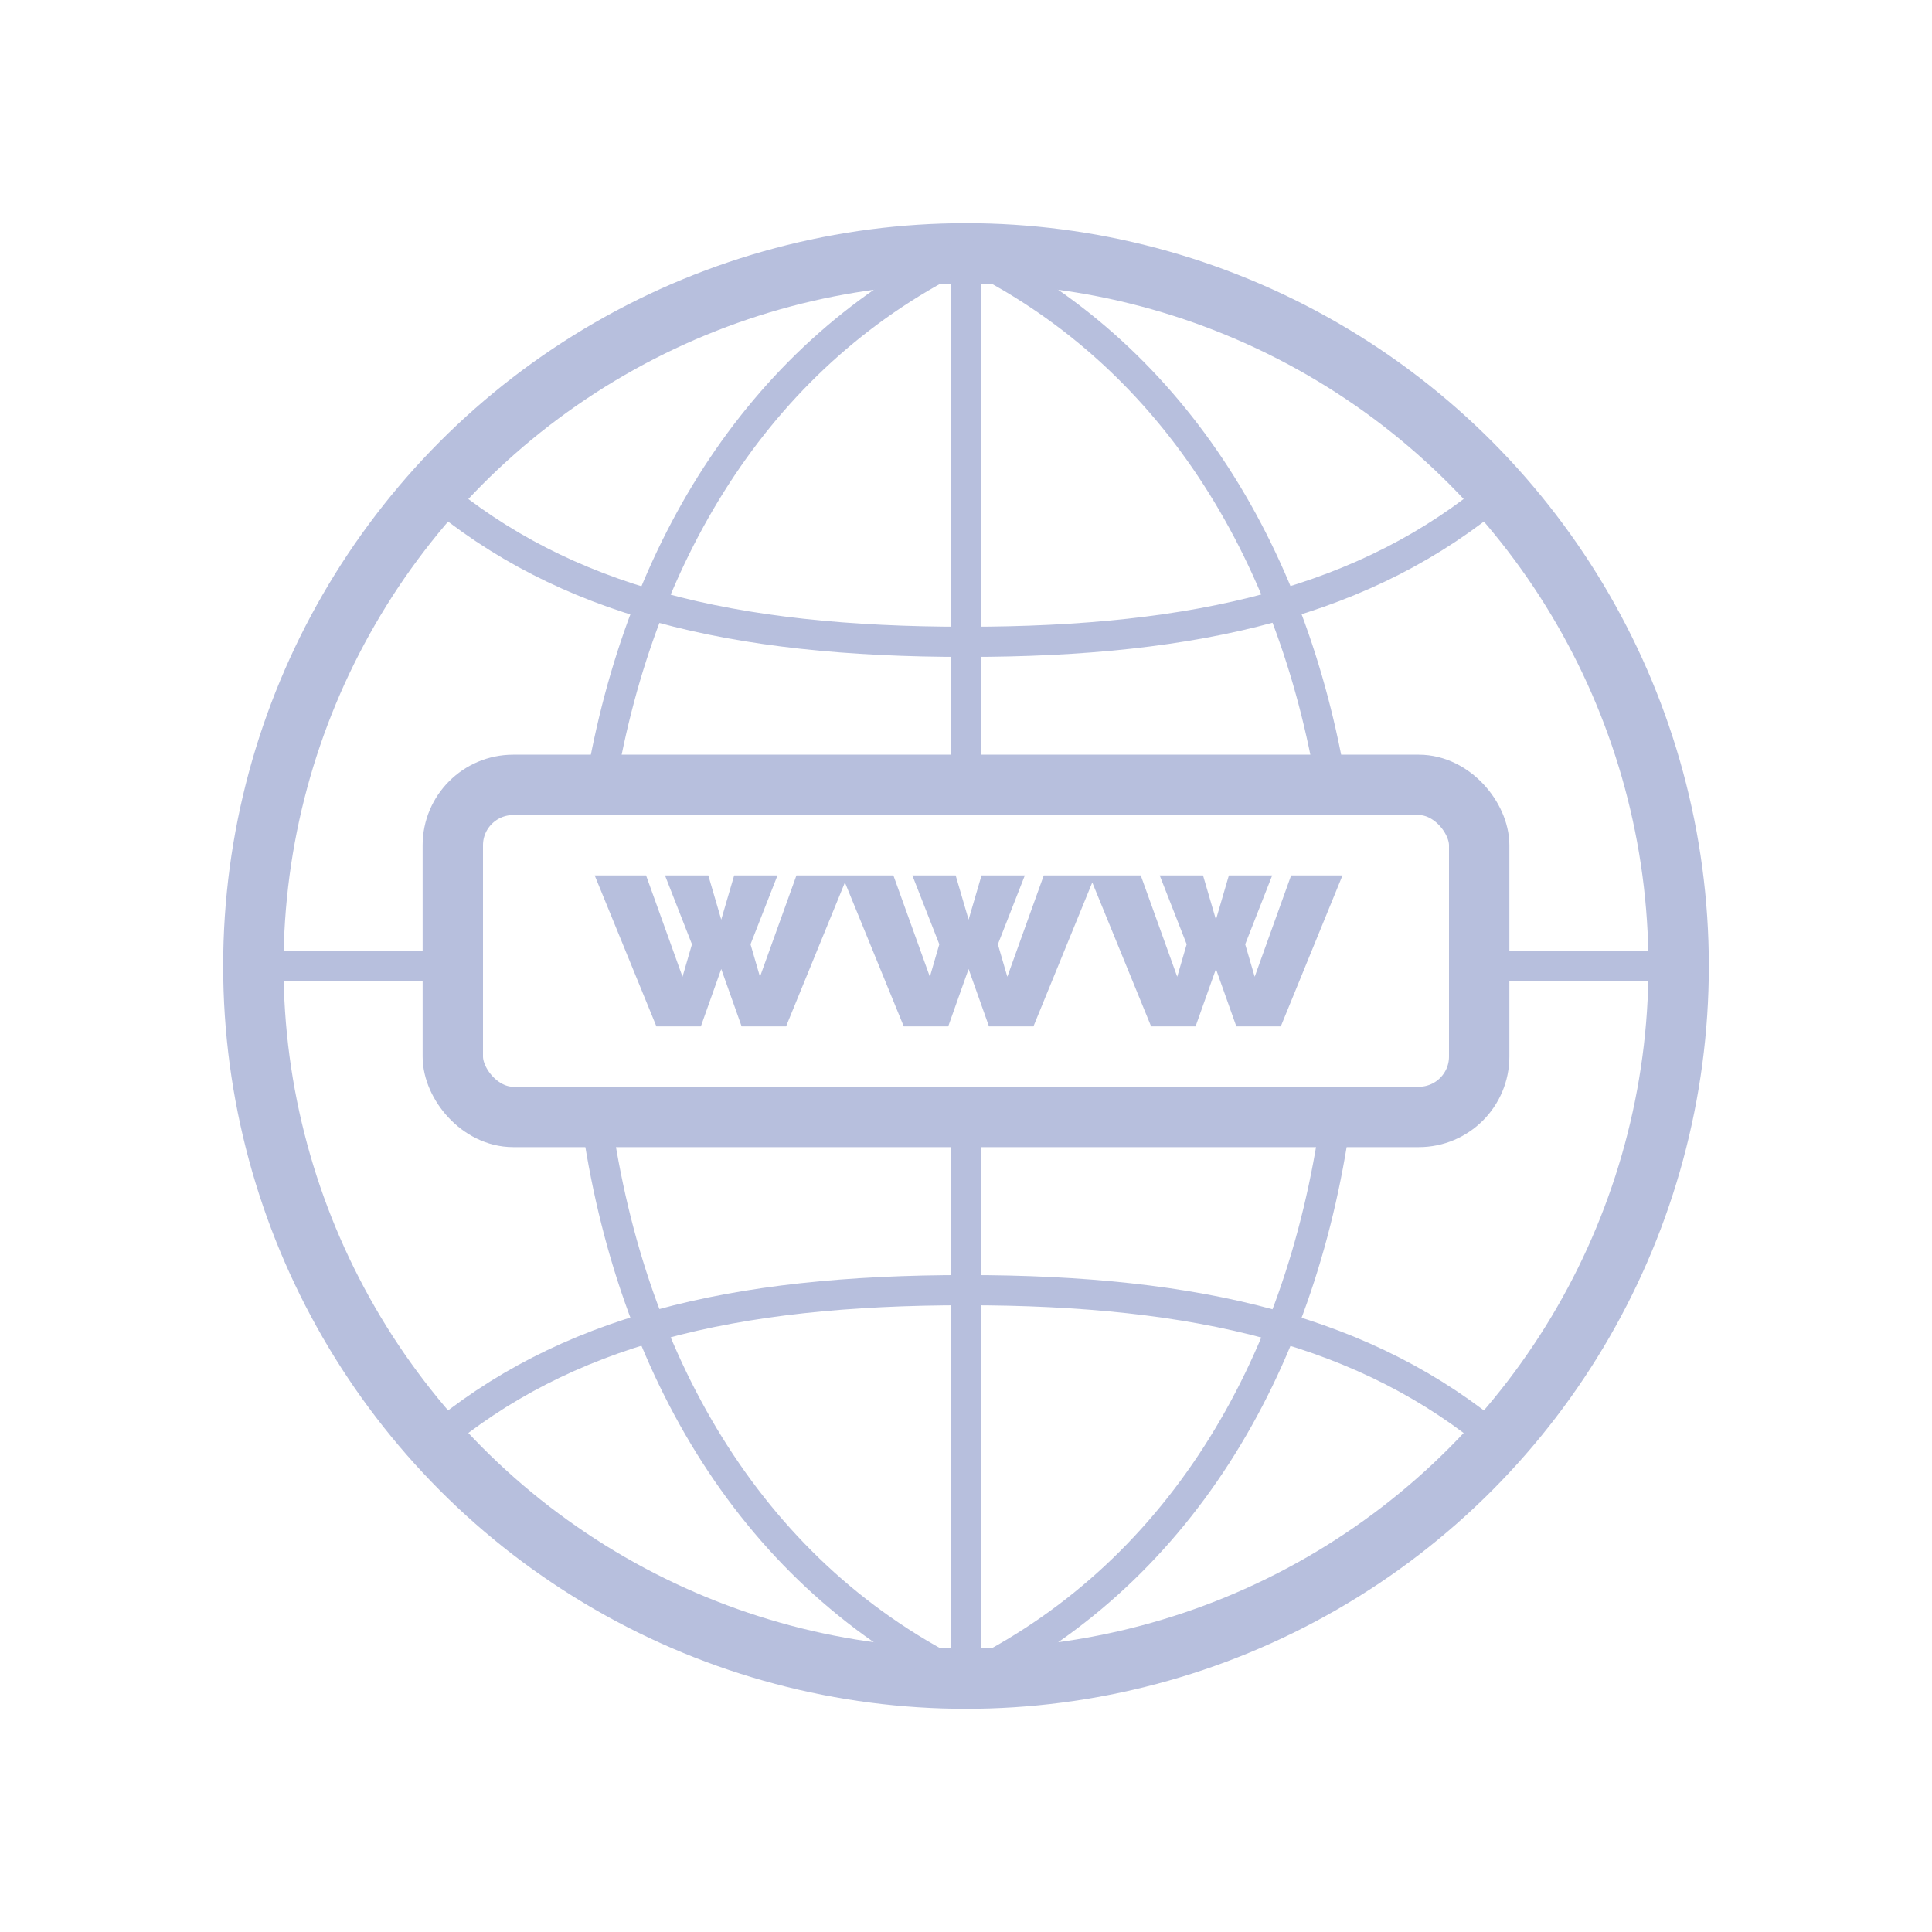 <?xml version="1.0" encoding="UTF-8"?>
<svg width="64px" height="64px" viewBox="0 0 64 64" version="1.1" xmlns="http://www.w3.org/2000/svg" xmlns:xlink="http://www.w3.org/1999/xlink">
    <!-- Generator: Sketch 58 (84663) - https://sketch.com -->
    <title>icon_64x64/domains</title>
    <desc>Created with Sketch.</desc>
    <g id="icon_64x64/domains" stroke="none" stroke-width="1" fill="none" fill-rule="evenodd">
        <rect id="Rectangle-4" x="0" y="0" width="64" height="64"></rect>
        <circle id="Oval" stroke="#B7BFDD" stroke-width="2" stroke-linecap="round" stroke-linejoin="round" cx="32" cy="32" r="23.607"></circle>
        <path d="M14.374,16.262 C18.702,19.912 24.21,21.262 32,21.262 C39.711,21.262 45.298,19.912 49.626,16.262" id="Path" stroke="#B7BFDD" stroke-linecap="round" stroke-linejoin="round"></path>
        <path d="M14.374,47.738 C18.702,44.088 24.21,42.738 32,42.738 C39.711,42.738 45.298,44.088 49.626,47.738" id="Path" stroke="#B7BFDD" stroke-linecap="round" stroke-linejoin="round"></path>
        <path d="M32,55.607 C38.972,52.252 43.086,45.378 44.248,37.054 M44.125,26.137 C42.815,18.178 38.745,11.639 32,8.393" id="Shape" stroke="#B7BFDD" stroke-linecap="round" stroke-linejoin="round"></path>
        <path d="M32,55.607 C25.017,52.247 20.902,45.357 19.747,37.015 M19.893,26.03 C21.222,18.119 25.285,11.624 32,8.393" id="Shape" stroke="#B7BFDD" stroke-linecap="round" stroke-linejoin="round"></path>
        <path d="M32,55.607 L32,53.482 L32,37.119 M32,26.07 L32,10.518 L32,8.393" id="Shape" stroke="#B7BFDD" stroke-linecap="round" stroke-linejoin="round"></path>
        <path d="M49,32 L55.607,32" id="Path" stroke="#B7BFDD" stroke-linecap="round" stroke-linejoin="round"></path>
        <path d="M8.393,32 L15,32" id="Path" stroke="#B7BFDD" stroke-linecap="round" stroke-linejoin="round"></path>
        <rect id="Rectangle" stroke="#B7BFDD" stroke-width="2" stroke-linecap="round" stroke-linejoin="round" x="15" y="26" width="34" height="11" rx="2"></rect>
        <path d="M26.383,29 L28.084,29 L26.04,34 L24.567,34 L23.892,32.099 L23.217,34 L21.744,34 L19.7,29 L21.402,29 L22.609,32.356 L22.922,31.281 L22.029,29 L23.464,29 L23.892,30.464 L24.32,29 L25.755,29 L24.862,31.281 L25.175,32.356 L26.383,29 Z M34.576,29 L36.278,29 L34.234,34 L32.761,34 L32.086,32.099 L31.411,34 L29.938,34 L27.894,29 L29.595,29 L30.803,32.356 L31.116,31.281 L30.223,29 L31.658,29 L32.086,30.464 L32.514,29 L33.949,29 L33.056,31.281 L33.369,32.356 L34.576,29 Z M42.77,29 L44.472,29 L42.428,34 L40.955,34 L40.28,32.099 L39.605,34 L38.132,34 L36.088,29 L37.789,29 L38.997,32.356 L39.31,31.281 L38.417,29 L39.852,29 L40.28,30.464 L40.708,29 L42.143,29 L41.249,31.281 L41.563,32.356 L42.77,29 Z" id="www" fill="#B7BFDD" fill-rule="nonzero"></path>
    </g>
</svg>